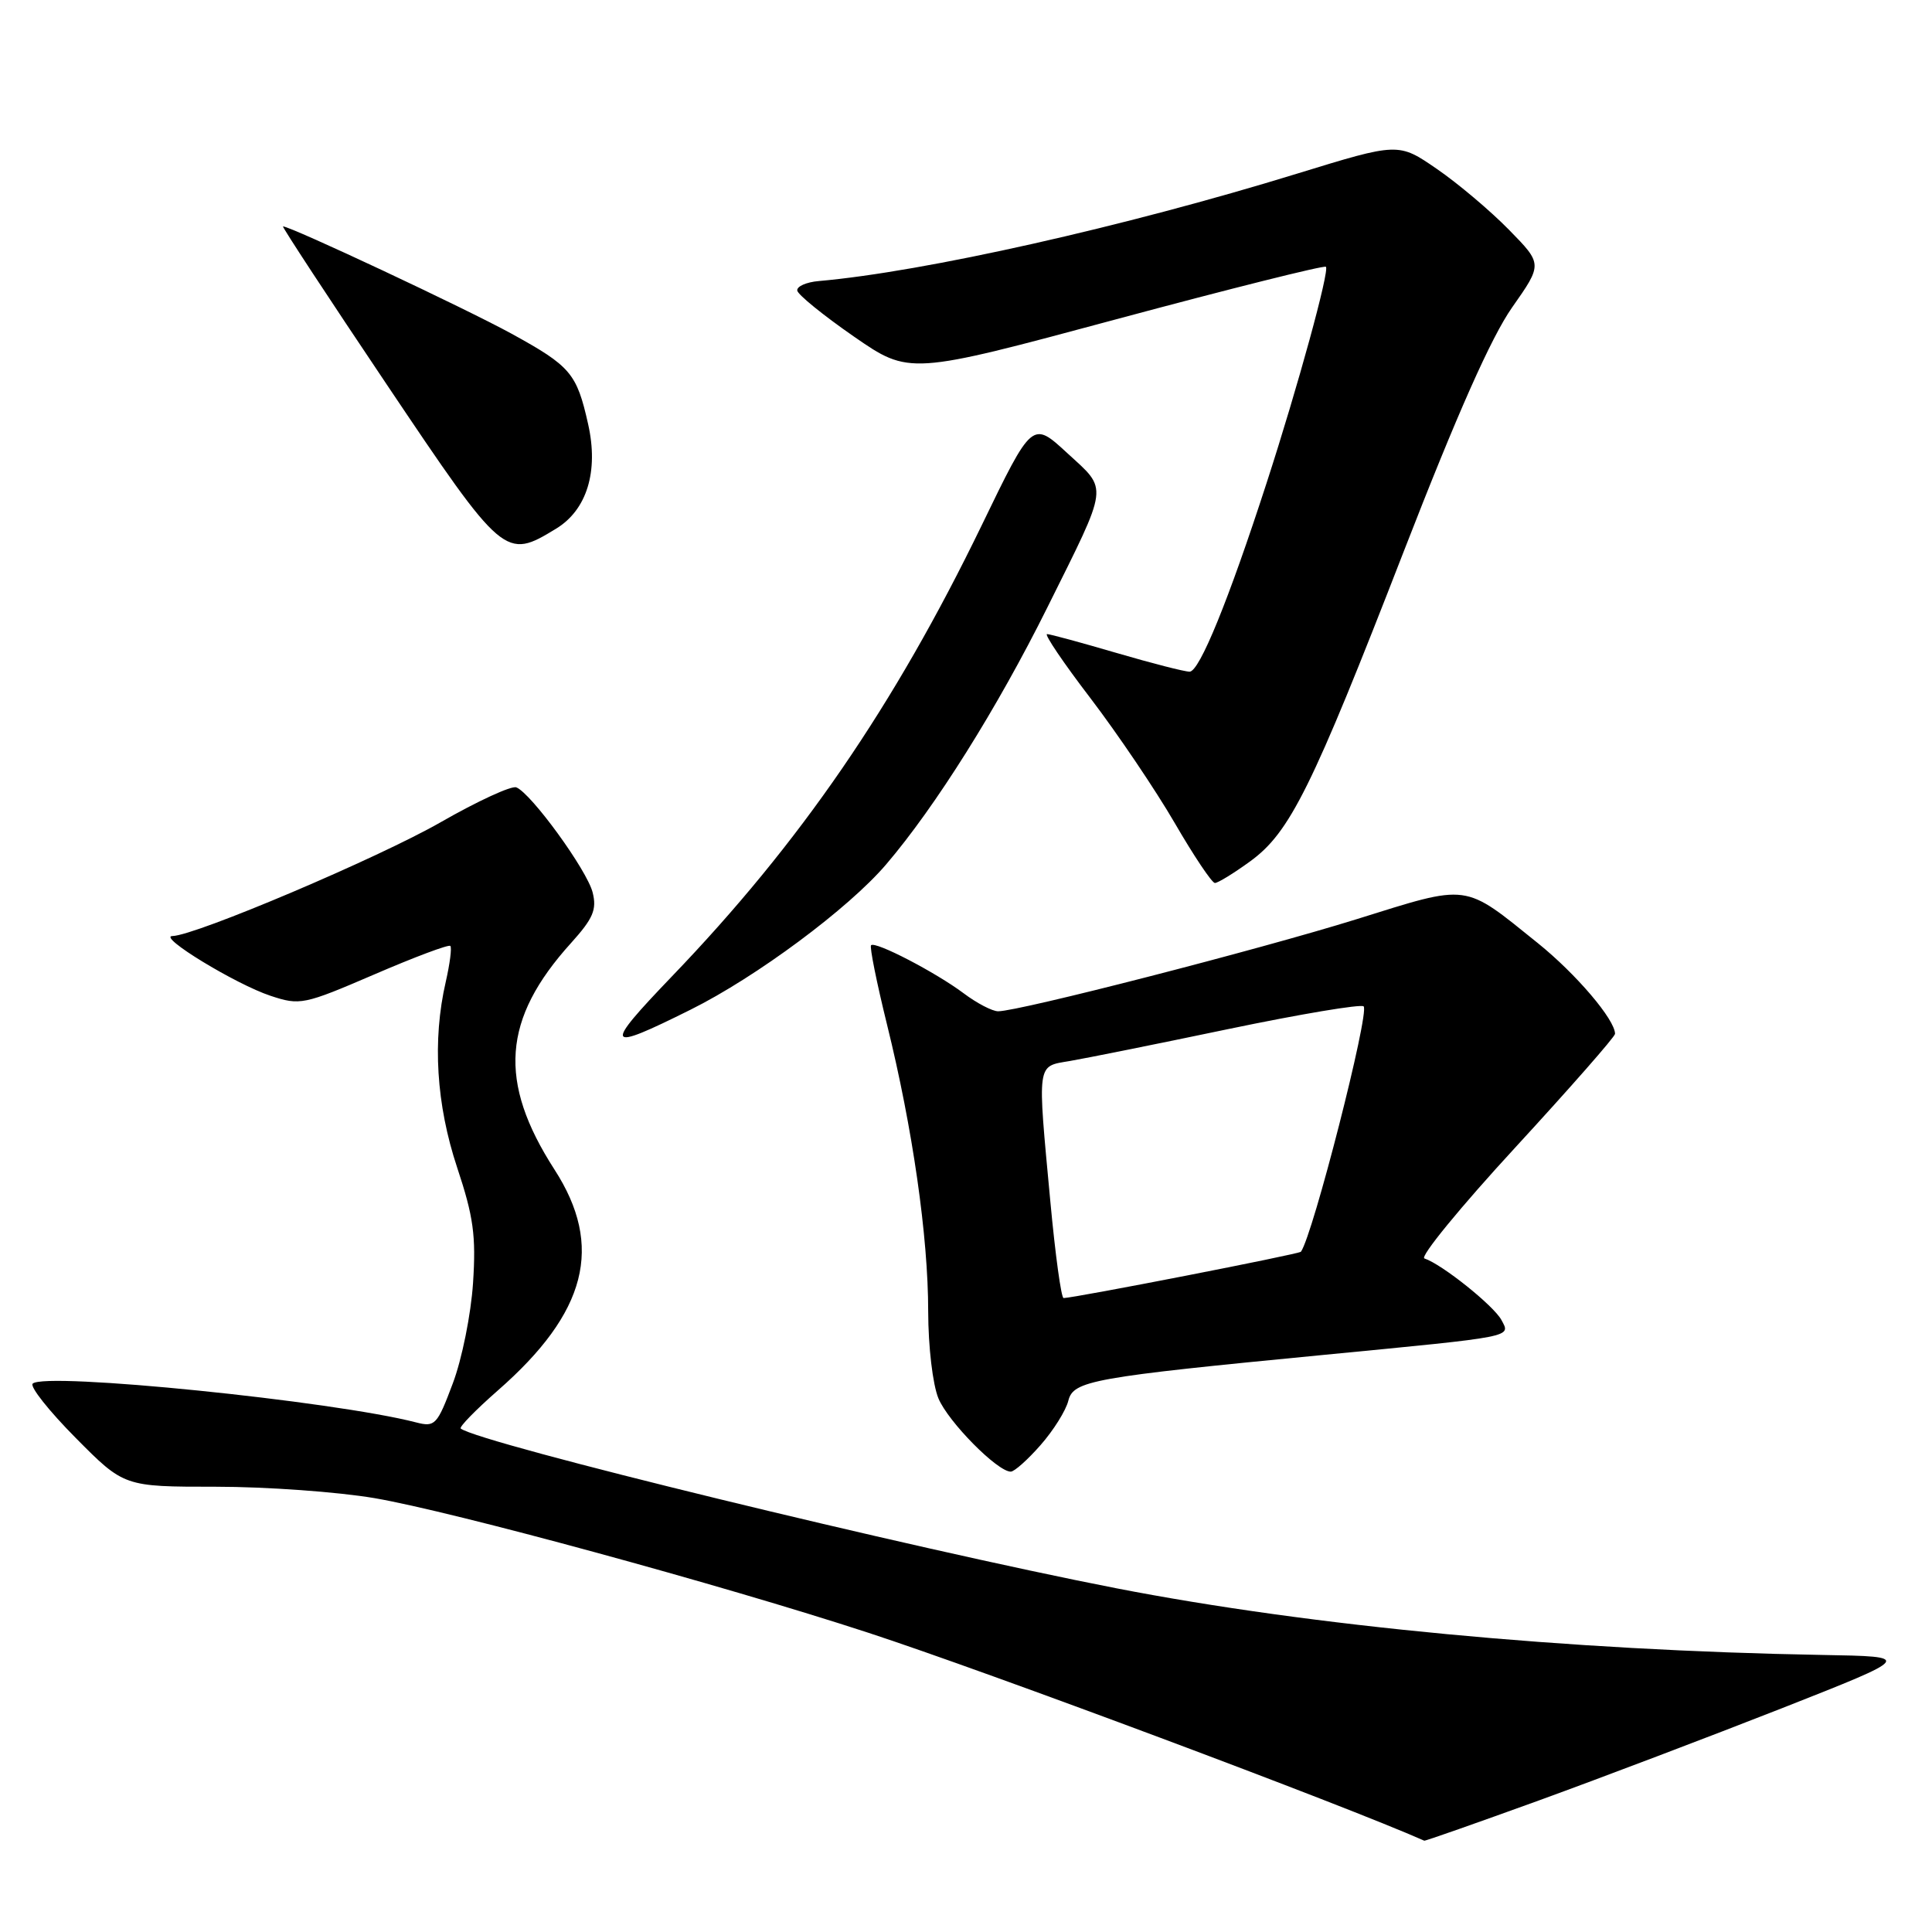 <?xml version="1.0" encoding="UTF-8" standalone="no"?>
<!DOCTYPE svg PUBLIC "-//W3C//DTD SVG 1.1//EN" "http://www.w3.org/Graphics/SVG/1.1/DTD/svg11.dtd" >
<svg xmlns="http://www.w3.org/2000/svg" xmlns:xlink="http://www.w3.org/1999/xlink" version="1.1" viewBox="0 0 256 256">
 <g >
 <path fill="currentColor"
d=" M 203.91 238.57 C 212.14 235.58 226.67 230.06 236.19 226.32 C 253.49 219.50 253.49 219.50 241.50 219.29 C 207.66 218.69 173.81 215.49 147.84 210.44 C 120.55 205.12 63.56 191.23 61.05 189.29 C 60.81 189.09 63.02 186.83 65.96 184.25 C 77.77 173.92 80.03 165.13 73.47 154.97 C 65.96 143.31 66.56 135.02 75.67 124.95 C 78.59 121.71 79.10 120.53 78.53 118.26 C 77.80 115.31 70.36 105.08 68.41 104.33 C 67.77 104.08 63.26 106.16 58.39 108.95 C 50.14 113.68 25.89 123.97 22.85 124.03 C 20.80 124.06 31.23 130.42 35.85 131.95 C 39.75 133.24 40.25 133.14 49.59 129.12 C 54.92 126.82 59.45 125.12 59.67 125.34 C 59.89 125.56 59.61 127.71 59.06 130.12 C 57.28 137.85 57.80 146.35 60.58 154.72 C 62.74 161.21 63.09 163.75 62.68 170.00 C 62.41 174.13 61.21 180.12 59.99 183.33 C 57.93 188.82 57.64 189.12 55.15 188.48 C 44.20 185.64 5.90 181.76 4.33 183.34 C 3.93 183.73 6.50 186.97 10.03 190.53 C 16.44 197.00 16.44 197.00 28.59 197.00 C 35.27 197.00 44.73 197.68 49.62 198.51 C 59.98 200.28 95.57 209.98 115.00 216.33 C 130.82 221.50 178.13 239.20 188.72 243.90 C 188.84 243.96 195.68 241.55 203.91 238.57 Z  M 137.88 191.48 C 139.58 189.55 141.24 186.90 141.56 185.60 C 142.23 182.94 144.69 182.50 175.50 179.52 C 200.91 177.06 200.18 177.21 198.95 174.91 C 197.93 173.01 191.07 167.52 188.74 166.75 C 188.11 166.54 193.54 159.91 200.80 152.03 C 208.06 144.14 214.00 137.37 214.00 136.99 C 214.00 135.11 208.85 129.06 203.76 124.96 C 193.82 116.96 194.84 117.09 179.75 121.80 C 166.81 125.83 135.03 134.00 132.26 134.00 C 131.49 134.00 129.43 132.93 127.68 131.61 C 123.98 128.84 115.98 124.68 115.42 125.25 C 115.21 125.46 116.16 130.18 117.53 135.74 C 120.93 149.50 122.99 163.84 122.99 173.78 C 123.00 178.46 123.59 183.47 124.35 185.30 C 125.65 188.41 132.16 195.00 133.93 195.00 C 134.41 195.00 136.18 193.42 137.88 191.48 Z  M 91.50 133.79 C 100.23 129.45 112.43 120.38 117.40 114.56 C 123.95 106.90 132.17 93.79 138.79 80.47 C 147.01 63.93 146.87 65.05 141.41 60.03 C 136.78 55.76 136.78 55.76 130.07 69.63 C 118.47 93.56 106.01 111.71 89.03 129.38 C 79.86 138.94 80.14 139.45 91.50 133.79 Z  M 165.63 114.15 C 170.92 110.32 173.82 104.46 186.03 73.00 C 193.09 54.83 197.59 44.69 200.36 40.74 C 204.40 34.99 204.40 34.99 199.95 30.45 C 197.50 27.95 193.21 24.32 190.40 22.39 C 185.30 18.88 185.30 18.88 171.90 23.00 C 148.98 30.06 122.42 36.02 108.50 37.24 C 106.85 37.38 105.56 37.95 105.64 38.50 C 105.72 39.05 109.10 41.79 113.14 44.59 C 120.50 49.68 120.50 49.68 147.89 42.31 C 162.95 38.26 175.46 35.13 175.69 35.35 C 176.19 35.86 171.99 51.18 167.83 64.00 C 162.78 79.58 158.93 89.00 157.63 89.00 C 156.95 89.00 152.60 87.88 147.95 86.52 C 143.30 85.16 139.16 84.03 138.74 84.02 C 138.33 84.01 140.92 87.85 144.51 92.54 C 148.09 97.24 153.11 104.67 155.65 109.04 C 158.19 113.42 160.59 117.00 160.98 117.00 C 161.38 117.00 163.47 115.72 165.63 114.15 Z  M 73.69 70.05 C 77.77 67.56 79.34 62.46 77.93 56.20 C 76.42 49.46 75.63 48.53 67.77 44.21 C 61.66 40.86 38.53 30.00 37.50 30.00 C 37.32 30.00 43.52 39.45 51.28 51.00 C 66.74 74.02 66.93 74.17 73.69 70.05 Z  M 139.18 159.25 C 137.44 140.57 137.33 141.34 141.75 140.59 C 143.81 140.24 153.28 138.34 162.79 136.35 C 172.30 134.37 180.35 133.02 180.69 133.35 C 181.50 134.17 173.96 163.69 172.38 165.86 C 172.14 166.18 142.39 171.98 140.93 172.00 C 140.62 172.00 139.83 166.26 139.18 159.25 Z "/>
</g>
</svg>
